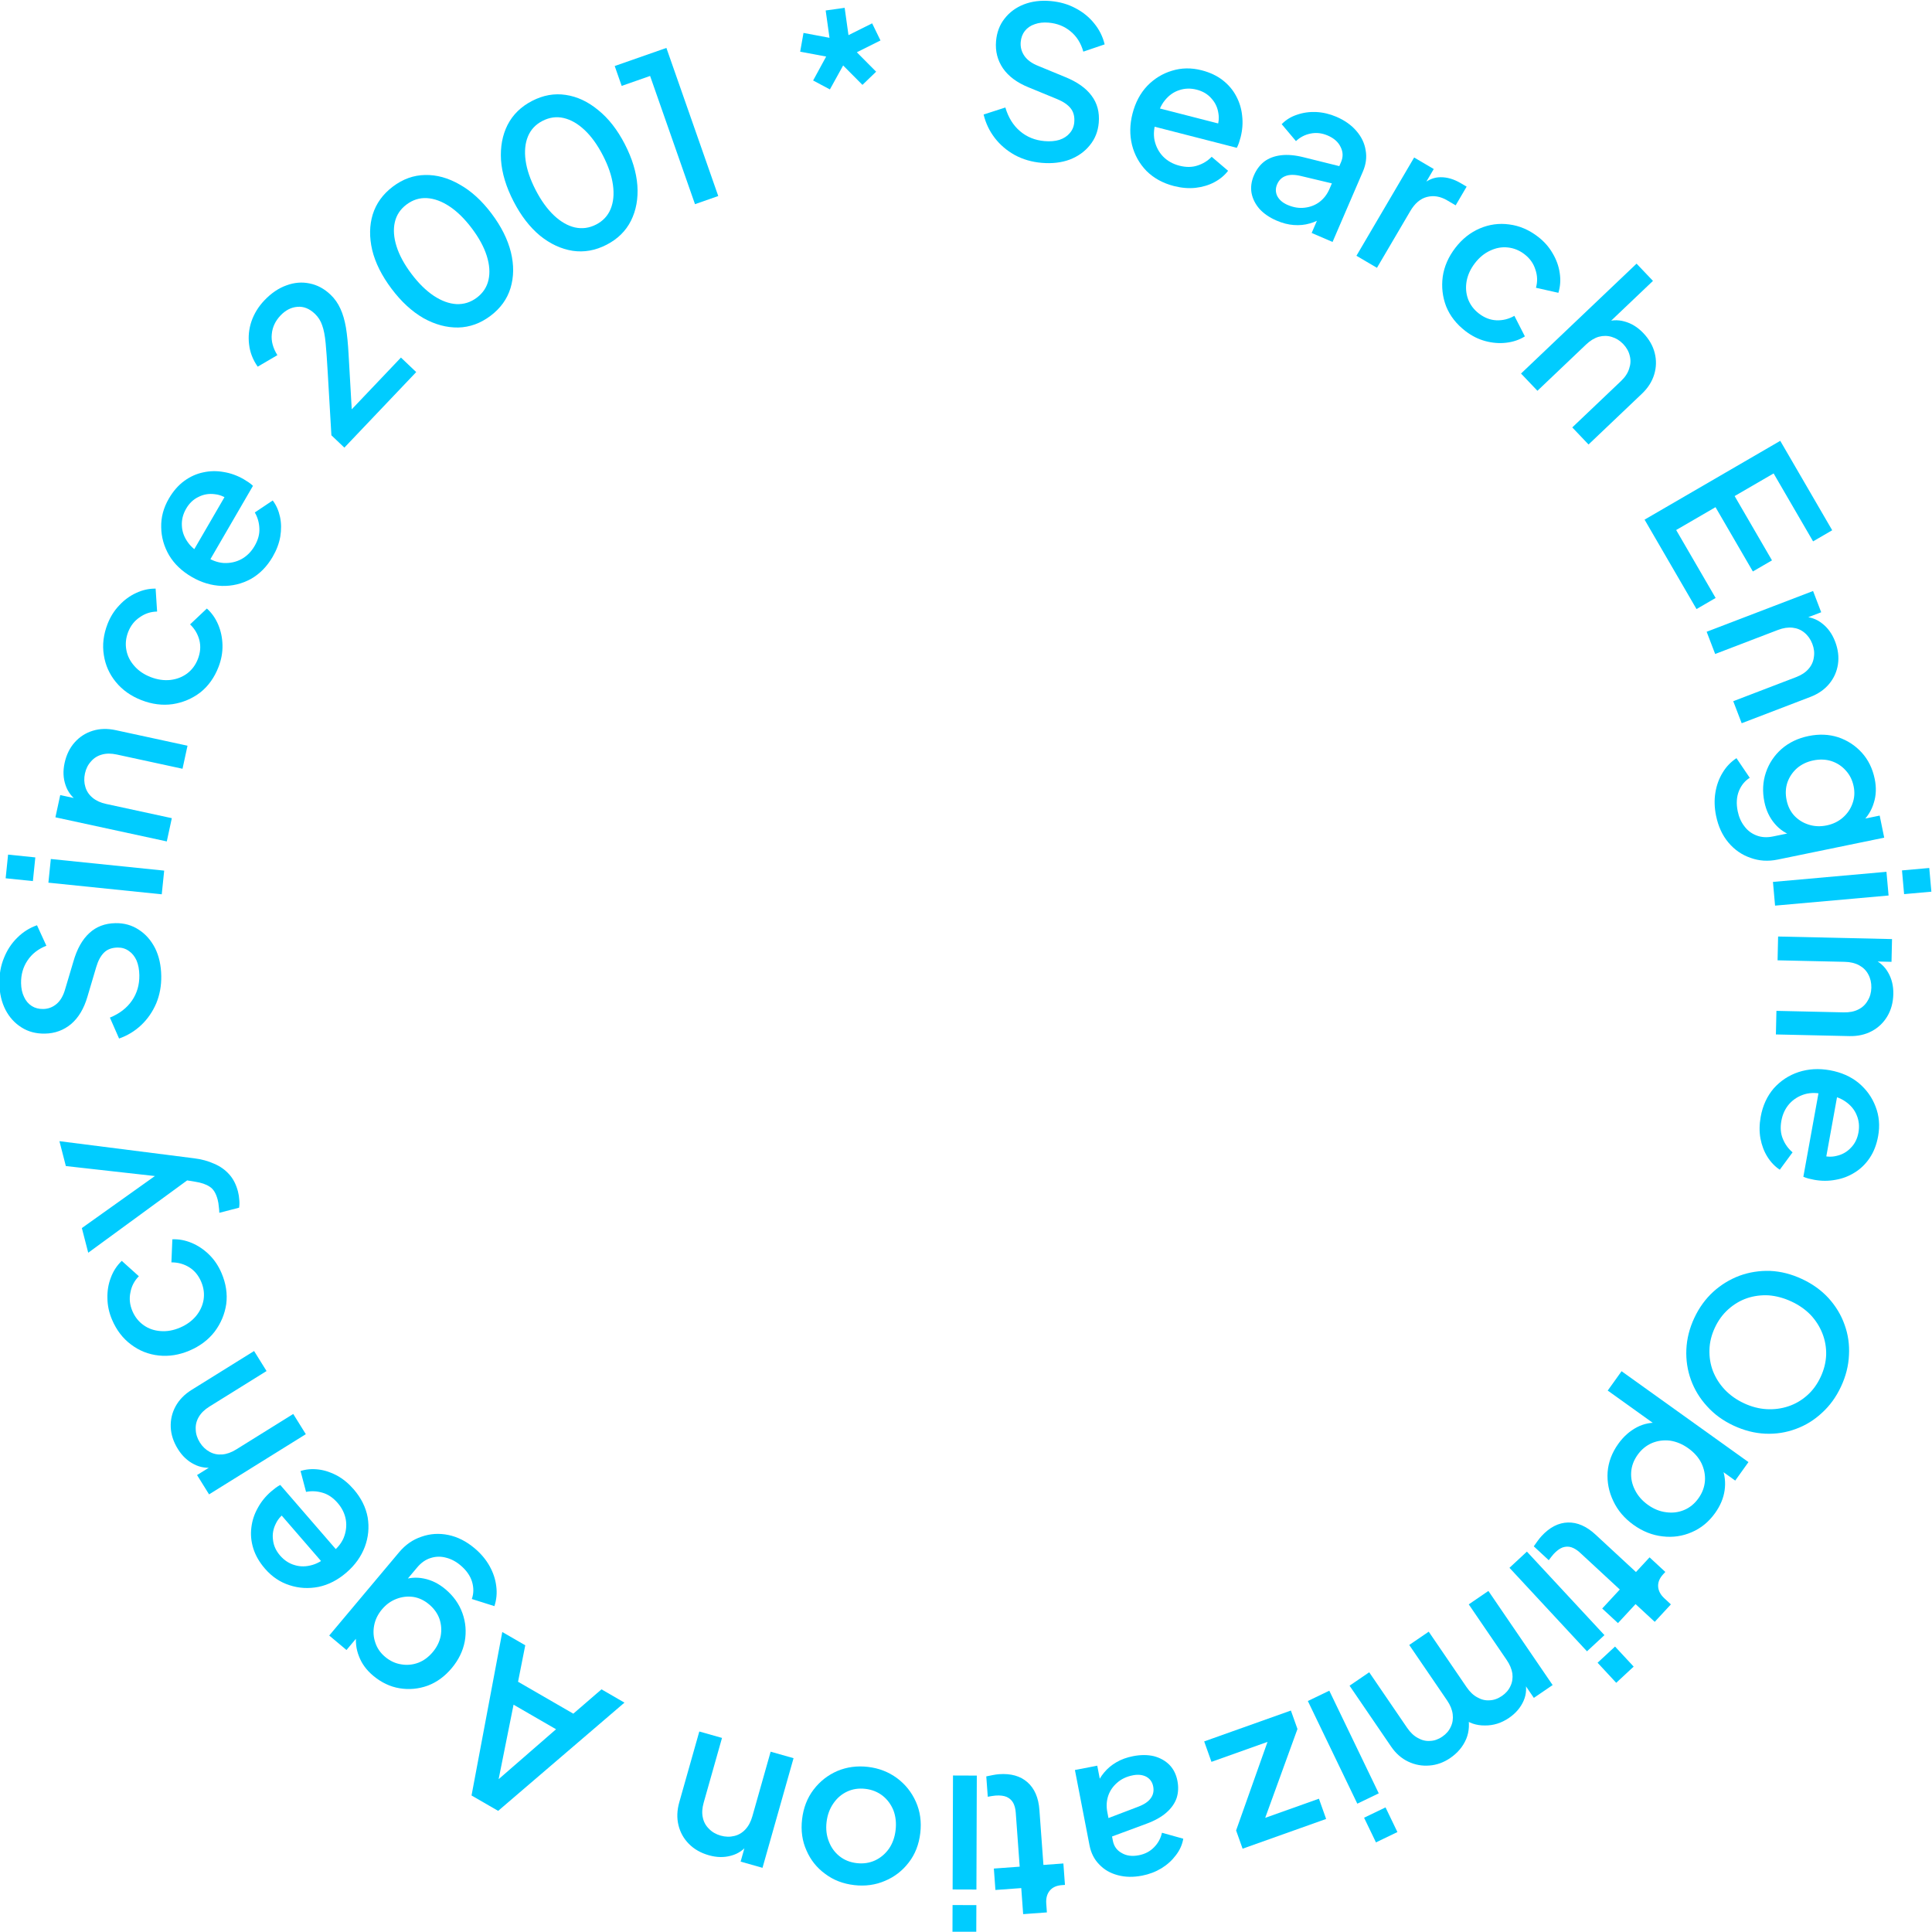 <?xml version="1.0" encoding="UTF-8"?>
<!DOCTYPE svg PUBLIC "-//W3C//DTD SVG 1.1//EN" "http://www.w3.org/Graphics/SVG/1.1/DTD/svg11.dtd">
<!-- Creator: CorelDRAW -->
<svg xmlns="http://www.w3.org/2000/svg" xml:space="preserve" width="52.798mm" height="52.791mm" version="1.1" style="shape-rendering:geometricPrecision; text-rendering:geometricPrecision; image-rendering:optimizeQuality; fill-rule:evenodd; clip-rule:evenodd"
viewBox="0 0 5279.76 5279.06"
 xmlns:xlink="http://www.w3.org/1999/xlink"
 xmlns:xodm="http://www.corel.com/coreldraw/odm/2003">
 <defs>
  <style type="text/css">
   <![CDATA[
    .fil0 {fill:#00CCFF;fill-rule:nonzero}
   ]]>
  </style>
 </defs>
 <g id="Camada_x0020_1">
  <g id="our-agency-circle.svg">
   <path class="fil0" d="M2846.5 445c-26.78,-2.3 -51.2,-9.41 -73.29,-21.32 -22.04,-12.3 -40.35,-27.94 -54.88,-46.91 -14.55,-18.97 -24.66,-40.25 -30.32,-63.85l59.43 -19.15c8.04,27.27 21.4,48.84 40.05,64.69 18.66,15.86 40.99,24.91 67,27.15 15.29,1.31 28.86,0.17 40.74,-3.43 11.88,-3.98 21.27,-10.11 28.15,-18.37 7.25,-8.24 11.38,-18.09 12.36,-29.56 1.35,-15.67 -1.96,-28.48 -9.97,-38.41 -8,-9.93 -20.38,-18.32 -37.13,-25.15l-78.1 -32.15c-31.27,-12.7 -54.43,-29.91 -69.51,-51.62 -15.05,-22.1 -21.38,-46.91 -19.02,-74.44 2.06,-24.08 9.82,-44.6 23.2,-61.55 13.44,-17.33 30.93,-30.27 52.47,-38.81 21.91,-8.52 46.25,-11.62 73,-9.32 25.64,2.21 48.55,8.8 68.79,19.79 20.27,10.6 37.2,24.39 50.75,41.35 13.94,16.99 23.47,36.1 28.57,57.34l-58.31 19.82c-6.48,-23.28 -18.18,-41.81 -35.09,-55.59 -16.53,-13.75 -36.45,-21.63 -59.79,-23.64 -14.13,-1.21 -26.78,0.2 -37.92,4.25 -11.08,3.67 -20.1,9.82 -27.01,18.47 -6.48,8.3 -10.24,18.38 -11.27,30.23 -1.17,13.76 2.17,26.38 10.03,37.84 7.88,11.46 20.58,20.64 38.07,27.54l72.55 29.93c33.12,13.26 57.47,30.37 73,51.35 15.56,20.6 22.09,45.24 19.63,73.91 -2.04,23.71 -10.16,44.19 -24.37,61.46 -13.81,17.3 -32.07,30.36 -54.79,39.19 -22.68,8.44 -48.37,11.43 -77.02,8.96z"/>
   <path class="fil0" d="M3208.13 508.42c-30.11,-7.73 -55.11,-21.48 -75.01,-41.24 -19.42,-20.04 -32.57,-43.62 -39.48,-70.75 -6.8,-27.5 -6.4,-56.12 1.25,-85.86 7.83,-30.47 21.24,-55.75 40.27,-75.83 19.39,-19.98 41.93,-33.8 67.68,-41.46 25.82,-8.02 52.86,-8.41 81.12,-1.16 22.67,5.82 41.93,14.92 57.76,27.31 15.85,12.38 28.12,27.02 36.88,43.93 8.81,16.53 14.15,34.34 15.98,53.43 2.22,19.18 0.79,38.63 -4.26,58.33 -1.24,4.83 -2.72,9.8 -4.42,14.91 -1.72,5.1 -3.7,9.75 -5.95,13.92l-240.32 -61.68 12.88 -50.18 204.63 52.52 -35.98 15.13c8.39,-17.25 11.24,-33.76 8.54,-49.5 -2.22,-16.03 -8.59,-29.75 -19.12,-41.17 -10.09,-11.7 -23.5,-19.69 -40.22,-23.99 -16.72,-4.29 -32.68,-3.83 -47.89,1.38 -15.11,4.84 -28.21,14.16 -39.27,27.95 -10.98,13.43 -18.52,31.3 -22.67,53.61 -7.12,19.97 -8.89,38.52 -5.37,55.67 3.89,17.24 11.61,31.91 23.18,43.98 11.93,12.18 26.8,20.56 44.66,25.14 18.2,4.67 34.69,4.54 49.42,-0.39 15.11,-4.84 28.05,-12.81 38.82,-23.91l44.84 38.26c-9.57,12.59 -22.14,23.03 -37.75,31.31 -15.11,8 -32.28,13.11 -51.46,15.31 -18.74,1.93 -38.32,0.27 -58.74,-4.97z"/>
   <path class="fil0" d="M3488.75 602.91c-19.4,-8.35 -35.04,-19.06 -46.97,-32.13 -11.4,-13.28 -18.57,-27.65 -21.54,-43.12 -2.77,-15.83 -0.6,-32.03 6.54,-48.59 6.67,-15.51 16.01,-27.99 28.02,-37.44 12.36,-9.29 27.6,-15.06 45.69,-17.3 18.1,-2.23 38.82,-0.4 62.18,5.49l106.47 26.43 -20.29 47.04 -94.36 -22.47c-17.06,-4.01 -30.9,-3.91 -41.48,0.3 -10.45,3.86 -18.1,11.43 -22.94,22.71 -4.71,10.92 -4.53,21.66 0.53,32.2 5.58,10.34 14.89,18.32 27.91,23.93 16.22,6.99 31.83,9.54 46.86,7.65 15.37,-1.74 28.92,-6.98 40.61,-15.72 11.86,-9.1 20.9,-20.87 27.12,-35.32l31.67 -73.48c6.06,-14.1 5.72,-27.83 -1.06,-41.2 -6.27,-13.57 -18.04,-24.07 -35.32,-31.51 -15.85,-6.83 -31.59,-8.6 -47.23,-5.3 -15.1,3.09 -28.31,9.95 -39.55,20.56l-39 -46.26c11.35,-11.81 25.32,-20.43 41.86,-25.84 16.67,-5.77 34.23,-8.23 52.68,-7.38 18.81,0.99 37.17,5.36 55.16,13.1 22.54,9.72 40.64,22.52 54.27,38.42 13.97,16.05 22.46,33.7 25.45,52.96 3.49,19.05 0.98,38.44 -7.51,58.18l-82.92 192.43 -57.08 -24.6 22.31 -51.81 11.48 6.83c-11.72,8.74 -24.66,15.07 -38.89,18.97 -13.87,4.06 -28.47,5.49 -43.84,4.3 -15.01,-1.03 -30.64,-5.04 -46.83,-12.03z"/>
   <path class="fil0" d="M3706.87 698.97l157.69 -268.53 53.6 31.48 -31.77 54.1 -0.29 -10.86c16.24,-14.03 33.23,-20.97 50.93,-20.81 17.91,-0.17 36.11,5.19 54.64,16.07l16.37 9.62 -30 51.12 -23.34 -13.7c-18.52,-10.88 -36.99,-13.93 -55.37,-9.15 -17.86,4.64 -33,17.55 -45.43,38.73l-90.94 154.87 -56.09 -32.94z"/>
   <path class="fil0" d="M4004.82 904.79c-24.66,-18.95 -42.23,-41.42 -52.74,-67.41 -9.97,-26.06 -13.09,-53.15 -9.39,-81.28 4.02,-27.89 15.51,-54.15 34.45,-78.8 18.71,-24.33 41.04,-42.03 66.94,-53.08 25.93,-11.04 52.68,-14.68 80.27,-10.89 27.81,3.48 54.06,14.69 78.69,33.64 16.72,12.86 30.06,27.95 39.98,45.26 10.16,17.01 16.59,34.78 19.29,53.31 2.99,18.76 1.82,36.98 -3.55,54.64l-61.3 -13.74c4.66,-16.76 4.13,-33.38 -1.59,-49.87 -5.18,-16.57 -15.08,-30.46 -29.66,-41.69 -14,-10.76 -29.31,-16.97 -45.96,-18.63 -16.08,-1.72 -32.12,1.19 -48.1,8.75 -15.74,7.26 -29.58,18.65 -41.51,34.16 -11.93,15.51 -19.5,31.97 -22.7,49.35 -2.97,17.08 -1.67,33.33 3.91,48.75 5.88,15.65 15.8,28.85 29.8,39.62 14.89,11.46 30.77,17.6 47.57,18.41 17.33,0.74 33.76,-3.32 49.29,-12.19l28.68 56.18c-14.92,9.34 -31.96,15.12 -51.09,17.35 -18.6,2.16 -37.55,0.67 -56.81,-4.48 -19.28,-5.14 -37.44,-14.26 -54.47,-27.36z"/>
   <path class="fil0" d="M4156.66 1020.81l315.73 -300.32 44.82 47.13 -134.28 127.74 -1.32 -13.06c19.47,-7.93 38.65,-9.21 57.52,-3.86 19.13,5.1 36.38,15.71 51.72,31.83 15.88,16.69 26.28,34.86 31.2,54.53 4.95,19.66 4.44,39.19 -1.46,58.59 -5.9,19.39 -17.06,36.89 -33.47,52.5l-145.97 138.85 -44.45 -46.71 133.06 -126.56c11.41,-10.84 18.87,-22.19 22.41,-34.04 4.1,-11.84 4.69,-23.5 1.7,-34.97 -2.7,-11.74 -8.66,-22.48 -17.92,-32.21 -8.99,-9.45 -19.42,-15.96 -31.27,-19.51 -11.32,-3.54 -23.12,-3.7 -35.4,-0.48 -12.04,3.5 -23.63,10.54 -34.74,21.12l-133.03 126.56 -44.85 -47.13z"/>
   <polygon class="fil0" points="4494.27,1420.07 4865.08,1204.7 5007.03,1449.09 4954.78,1479.45 4846.93,1293.78 4740.41,1355.65 4842.46,1531.36 4790.2,1561.71 4688.15,1386.01 4580.63,1448.45 4688.47,1634.11 4636.22,1664.47 "/>
   <path class="fil0" d="M4663.92 1726.48l290.83 -111.38 22.22 58.05 -56.99 21.83 4.87 -9.87c21.01,0.16 39.21,6.35 54.56,18.55 15.71,12.06 27.54,28.48 35.51,49.27 8.25,21.5 10.84,42.27 7.85,62.33 -3.01,20.05 -10.95,37.89 -23.89,53.52 -12.91,15.63 -30.11,27.57 -51.62,35.8l-187.59 71.86 -23.07 -60.21 171.48 -65.68c14.71,-5.62 26.03,-13.04 34,-22.26 8.33,-9.36 13.28,-20.08 14.81,-32.18 2.01,-11.87 0.64,-24.08 -4.18,-36.62 -4.79,-12.54 -11.98,-22.73 -21.56,-30.57 -9.08,-7.61 -19.85,-12.12 -32.31,-13.52 -12.43,-1.39 -25.85,0.66 -40.16,6.15l-171.48 65.67 -23.28 -60.74z"/>
   <path class="fil0" d="M4689.72 2229.71c-4.58,-22.18 -5.22,-43.4 -1.94,-63.66 3.29,-20.26 9.93,-38.47 19.9,-54.63 9.63,-16.09 22.2,-29.25 37.73,-39.49l36.3 53.65c-13.2,8.2 -23.07,20.22 -29.61,36.06 -6.45,16.21 -7.56,34.66 -3.3,55.33 3.3,16.16 9.5,29.98 18.52,41.44 8.62,11.54 19.74,19.84 33.31,24.88 13.2,5.12 28.07,5.98 44.61,2.58l68.79 -14.15 -10.66 13.95c-21.7,-6.51 -39.56,-18.11 -53.58,-34.82 -13.94,-16.33 -23.31,-36.15 -28.1,-59.45 -5.79,-28.19 -4.44,-54.92 4.07,-80.17 8.52,-25.26 22.89,-46.83 43.13,-64.7 20.3,-17.5 44.72,-29.18 73.29,-35.06 28.95,-5.95 56.01,-4.85 81.18,3.29 25.26,8.51 46.75,22.51 64.47,41.98 17.7,19.47 29.51,43.49 35.38,72.06 4.79,23.3 3.97,45.02 -2.46,65.15 -5.98,20.43 -17.17,38.4 -33.58,53.91l-17.51 -5.21 67.1 -13.79 12.38 60.32 -290.91 59.84c-26.33,5.41 -51.12,3.85 -74.43,-4.68 -23.6,-8.07 -43.68,-21.96 -60.27,-41.66 -16.59,-19.71 -27.86,-44.03 -33.81,-72.97zm192.69 -43.16c3.47,16.92 10.51,31.14 21.12,42.67 10.95,11.46 23.99,19.55 39.07,24.29 15.54,5.03 31.94,5.77 49.22,2.21 17.3,-3.55 32.09,-10.71 44.37,-21.46 12.27,-10.76 21.01,-23.52 26.22,-38.3 5.55,-14.86 6.64,-30.56 3.23,-47.1 -3.55,-17.29 -10.85,-31.85 -21.91,-43.68 -10.69,-11.9 -23.79,-20.37 -39.32,-25.41 -15.08,-4.73 -31.43,-5.28 -49.11,-1.65 -16.9,3.48 -31.56,10.41 -43.92,20.79 -12.27,10.75 -21.16,23.74 -26.64,38.97 -5.11,15.16 -5.9,31.38 -2.33,48.67z"/>
   <path class="fil0" d="M4845.13 2410.1l310.17 -27.66 5.8 64.79 -310.2 27.66 -5.77 -64.79zm352.61 -31.44l74.54 -6.65 5.76 64.79 -74.53 6.65 -5.77 -64.79z"/>
   <path class="fil0" d="M4859.18 2559.3l311.34 7.02 -1.41 62.15 -61.01 -1.38 8.23 -7.3c19.39,8.12 33.89,20.72 43.5,37.84 9.97,17.12 14.71,36.8 14.21,59.05 -0.53,23.02 -5.98,43.23 -16.36,60.64 -10.37,17.44 -24.47,30.93 -42.36,40.51 -17.85,9.58 -38.31,14.1 -61.33,13.6l-200.84 -4.52 1.45 -64.46 183.57 4.13c15.74,0.35 29.03,-2.22 39.9,-7.75 11.27,-5.5 19.9,-13.55 25.88,-24.16 6.37,-10.24 9.71,-22.04 10.03,-35.48 0.29,-13.41 -2.49,-25.58 -8.39,-36.46 -5.53,-10.47 -13.79,-18.73 -24.79,-24.74 -10.98,-6 -24.16,-9.18 -39.51,-9.52l-183.56 -4.13 1.45 -65.04z"/>
   <path class="fil0" d="M4811.61 3052.01c5.53,-30.58 17.44,-56.51 35.72,-77.78 18.6,-20.8 41.17,-35.64 67.73,-44.48 26.94,-8.76 55.51,-10.42 85.73,-4.95 30.95,5.61 57.12,17.17 78.52,34.72 21.33,17.88 36.73,39.39 46.23,64.53 9.87,25.16 12.19,52.12 7.01,80.8 -4.18,23.05 -11.85,42.92 -23.07,59.59 -11.22,16.69 -24.93,30 -41.17,39.92 -15.85,10 -33.23,16.62 -52.12,19.82 -19,3.57 -38.5,3.57 -58.5,-0.05 -4.9,-0.9 -9.98,-2.01 -15.19,-3.34 -5.21,-1.35 -10,-2.99 -14.32,-4.95l44.22 -244.1 50.96 9.23 -37.63 207.86 -17.7 -34.79c17.83,7.12 34.5,8.78 50.01,4.97 15.82,-3.38 29.05,-10.74 39.68,-22.06 10.93,-10.9 17.94,-24.85 21.01,-41.83 3.1,-16.99 1.48,-32.89 -4.81,-47.68 -5.9,-14.71 -16.14,-27.1 -30.72,-37.15 -14.18,-9.97 -32.54,-16.22 -55.09,-18.76 -20.42,-5.63 -39.08,-6.08 -55.9,-1.35 -16.94,5.13 -30.99,13.89 -42.2,26.3 -11.3,12.78 -18.58,28.23 -21.86,46.36 -3.36,18.49 -2.04,34.92 3.94,49.26 5.93,14.71 14.79,27.04 26.65,36.99l-34.93 47.49c-13.25,-8.62 -24.58,-20.42 -33.94,-35.4 -9.08,-14.5 -15.4,-31.25 -19,-50.22 -3.26,-18.54 -3.02,-38.18 0.74,-58.95z"/>
   <path class="fil0" d="M4630.13 3601.79c13.15,-28.15 30.46,-52.04 51.91,-71.67 21.28,-19.29 45.27,-33.92 71.94,-43.92 26.54,-9.63 54.4,-14 83.61,-13.05 29.05,1.27 58,8.65 86.86,22.12 28.87,13.47 53.11,30.93 72.74,52.39 19.82,21.96 34.37,46.12 43.65,72.47 9.66,26.54 13.66,54.24 12.02,83.13 -1.27,29.02 -8.5,57.65 -21.65,85.8 -13.3,28.53 -30.61,52.42 -51.88,71.71 -21.11,19.79 -44.93,34.5 -71.44,44.16 -26.7,9.97 -54.56,14.31 -83.61,13.04 -29.05,-1.27 -57.99,-8.65 -86.86,-22.12 -28.84,-13.49 -53.02,-31.11 -72.5,-52.92 -19.63,-21.45 -34.26,-45.43 -43.89,-71.96 -9.63,-26.51 -13.81,-54.3 -12.54,-83.35 1.3,-29.05 8.49,-57.65 21.64,-85.83zm56.33 26.3c-9.42,20.19 -14.37,40.32 -14.84,60.41 -0.66,20.45 2.51,39.95 9.55,58.47 7.36,18.68 18.1,35.56 32.25,50.61 14.48,15.24 31.99,27.65 52.5,37.23 20.53,9.58 41.09,14.95 61.72,16.11 20.64,1.17 40.48,-1.42 59.53,-7.77 19.05,-6.35 36.23,-16.33 51.47,-29.96 15.1,-13.28 27.35,-30 36.77,-50.19 9.42,-20.16 14.45,-40.45 15.11,-60.9 0.48,-20.11 -2.96,-39.51 -10.32,-58.19 -7.38,-18.68 -18.12,-35.56 -32.25,-50.64 -14.31,-14.71 -31.72,-26.88 -52.23,-36.46 -20.53,-9.57 -41.2,-15.18 -61.99,-16.88 -20.64,-1.16 -40.48,1.43 -59.56,7.78 -18.71,6.51 -35.69,16.59 -50.93,30.22 -15.27,13.62 -27.52,30.34 -36.78,50.16z"/>
   <path class="fil0" d="M4431.43 3747.26l346.79 248.34 -36.2 50.53 -52.41 -37.51 16.54 2.62c7.64,19.63 9.92,40.16 6.88,61.56 -3.07,21.41 -11.75,42.1 -26.04,62.07 -17.2,24.03 -38.39,41.41 -63.58,52.18 -25.37,11.09 -51.96,14.92 -79.77,11.56 -27.99,-3.07 -54.48,-13.54 -79.45,-31.4 -24.96,-17.89 -43.4,-39.58 -55.33,-65.12 -12.14,-25.21 -17.33,-51.59 -15.56,-79.11 2.09,-27.3 11.83,-53.13 29.27,-77.44 14.07,-19.66 30.98,-34.71 50.69,-45.11 19.53,-10.11 40.03,-14.05 61.6,-11.86l3.78 15.48 -145.07 -103.9 37.86 -52.89zm43.97 228.31c-10.74,14.97 -16.64,30.8 -17.72,47.49 -1.09,16.67 2.25,32.76 10.05,48.26 7.86,16.01 19.76,29.71 35.67,41.12 15.92,11.4 32.57,18.12 49.95,20.19 17.17,2.4 33.5,0.39 48.92,-6.04 15.45,-6.4 28.55,-17.09 39.27,-32.06 10.5,-14.66 16.4,-30.48 17.72,-47.5 1.09,-16.67 -2.14,-32.91 -9.71,-48.71 -7.8,-15.5 -19.66,-28.94 -35.56,-40.32 -15.9,-11.4 -32.62,-18.39 -50.08,-21.01 -17.41,-2.06 -33.82,0.11 -49.27,6.51 -15.66,6.72 -28.76,17.41 -39.24,32.07z"/>
   <path class="fil0" d="M4212.8 4197.69c22.15,-23.95 46.12,-36.28 71.89,-36.99 25.77,-0.74 50.91,10.24 75.41,32.91l110.67 102.45 37.15 -40.14 43.07 39.9 -5.84 6.32c-9.92,10.72 -14.5,21.89 -13.79,33.53 0.72,11.67 6.43,22.43 17.12,32.33l17.75 16.43 -44.18 47.73 -52.39 -48.47 -48.07 51.94 -43.1 -39.88 48.1 -51.96 -108.56 -100.49c-7.89,-7.27 -15.82,-12.28 -23.81,-14.95 -7.7,-2.43 -15.69,-2.25 -24,0.5 -8.04,3.05 -16.22,9.05 -24.55,18.08 -2.09,2.24 -4.32,4.92 -6.62,7.99 -2.33,3.07 -4.52,6 -6.59,8.81l-40.98 -37.94c3.09,-4.45 6.56,-9.34 10.42,-14.66 3.87,-5.29 7.52,-9.79 10.9,-13.44z"/>
   <path class="fil0" d="M4172.72 4240.23l211.88 228.23 -47.68 44.24 -211.85 -228.23 47.65 -44.24zm240.85 259.45l50.91 54.82 -47.68 44.27 -50.91 -54.85 47.68 -44.24z"/>
   <path class="fil0" d="M4067.47 4347.73l175.55 257.2 -51.33 35.06 -37.97 -55.64 12.49 4.02c6.51,21.11 5.66,40.96 -2.54,59.58 -8.2,18.61 -21.51,34.19 -39.9,46.73 -20.58,14.08 -42.6,20.96 -66.01,20.69 -23.52,0.24 -44.16,-6.83 -61.86,-21.22l14.23 -11.8c6.46,25.8 5.37,49.05 -3.22,69.8 -8.92,20.98 -23.53,38.36 -43.82,52.23 -17.75,12.09 -36.56,18.91 -56.46,20.4 -20.19,1.72 -39.56,-1.8 -58.08,-10.53 -18.49,-8.76 -34.13,-22.47 -46.91,-41.17l-113.56 -166.4 53.71 -36.67 103.53 151.66c8.87,12.99 18.71,22.3 29.51,27.94 10.71,6.16 21.82,8.81 33.31,7.94 11.37,-0.35 22.46,-4.19 33.23,-11.54 10.79,-7.36 18.57,-16.38 23.33,-27.07 5.01,-10.4 6.75,-21.8 5.22,-34.23 -1.51,-12.44 -6.59,-25.01 -15.24,-37.68l-103.53 -151.66 53.26 -36.33 103.5 151.66c8.86,12.99 18.71,22.31 29.53,27.94 10.71,6.14 21.8,8.79 33.28,7.94 11.41,-0.34 22.62,-4.31 33.74,-11.88 10.77,-7.36 18.54,-16.38 23.33,-27.07 4.98,-10.37 6.72,-21.8 5.22,-34.23 -1.86,-12.23 -7.09,-24.66 -15.75,-37.34l-103.5 -151.66 53.71 -36.67z"/>
   <path class="fil0" d="M3632.68 4620.31l135.17 280.53 -58.6 28.23 -135.18 -280.53 58.61 -28.23zm153.67 318.92l32.49 67.39 -58.61 28.26 -32.49 -67.41 58.61 -28.24z"/>
   <polygon class="fil0" points="3527.75,4674.57 3545.71,4725 3447.6,4995.17 3430.3,4977.49 3604.37,4915.5 3624.05,4970.83 3395.77,5052.11 3378.02,5002.21 3473.77,4732.28 3491.23,4750.48 3310.65,4814.77 3290.78,4758.92 "/>
   <path class="fil0" d="M3096.71 4799.22c20.72,-4.02 39.69,-3.97 56.89,0.1 16.9,4.55 30.95,12.39 42.09,23.52 11.22,11.51 18.55,26.12 21.96,43.82 3.23,16.59 2.52,32.15 -2.09,46.72 -4.97,14.66 -14.31,28 -28.02,40.04 -13.68,12.01 -31.85,22.17 -54.47,30.48l-102.85 38.1 -9.73 -50.3 90.62 -34.56c16.37,-6.29 27.75,-14.18 34.13,-23.62 6.45,-9.05 8.52,-19.63 6.16,-31.67 -2.25,-11.7 -8.44,-20.46 -18.57,-26.3 -10.43,-5.43 -22.6,-6.78 -36.54,-4.08 -17.33,3.36 -31.67,10.06 -43.02,20.06 -11.72,10.08 -19.98,22.04 -24.71,35.88 -4.69,14.18 -5.53,28.99 -2.54,44.45l15.21 78.55c2.91,15.05 10.95,26.22 24.08,33.44 12.8,7.68 28.47,9.74 46.91,6.17 16.96,-3.28 30.95,-10.69 42.01,-22.23 10.77,-11.06 17.81,-24.15 21.14,-39.26l58.26 16.27c-2.72,16.17 -9.41,31.14 -20.02,44.93 -10.56,14.15 -23.68,26.09 -39.4,35.77 -16.09,9.76 -33.74,16.51 -52.94,20.21 -24.13,4.69 -46.28,4.29 -66.49,-1.19 -20.59,-5.4 -37.55,-15.21 -50.86,-29.42 -13.6,-13.78 -22.46,-31.22 -26.53,-52.33l-39.85 -205.69 61.04 -11.83 10.71 55.38 -13.33 0.82c4.76,-13.81 11.91,-26.33 21.46,-37.57 9.18,-11.17 20.45,-20.56 33.81,-28.23 12.99,-7.6 28.15,-13.07 45.48,-16.43z"/>
   <path class="fil0" d="M2730.05 4848.51c32.55,-2.38 58.48,4.95 77.79,22.01 19.34,17.07 30.22,42.23 32.65,75.54l10.98 150.42 54.53 -4 4.29 58.55 -8.6 0.64c-14.55,1.06 -25.53,6.08 -32.97,15.11 -7.41,8.99 -10.58,20.77 -9.52,35.32l1.74 24.1 -64.87 4.74 -5.19 -71.18 -70.62 5.16 -4.26 -58.55 70.59 -5.16 -10.76 -147.56c-0.77,-10.71 -3.18,-19.76 -7.17,-27.17 -3.97,-7.01 -9.95,-12.35 -17.92,-16.01 -7.93,-3.25 -18.01,-4.44 -30.26,-3.54 -3.07,0.21 -6.49,0.66 -10.3,1.32 -3.81,0.66 -7.41,1.3 -10.82,1.93l-4.07 -55.66c5.31,-1.17 11.19,-2.36 17.64,-3.6 6.43,-1.25 12.15,-2.07 17.12,-2.41z"/>
   <path class="fil0" d="M2669.41 4852.32l-1.06 311.39 -65.04 -0.21 1.04 -311.42 65.06 0.24zm-1.19 353.99l-0.26 74.82 -65.05 -0.21 0.25 -74.83 65.06 0.22z"/>
   <path class="fil0" d="M2372.01 4828.56c29.73,3.47 56.17,13.68 79.3,30.69 22.75,16.93 39.95,38.45 51.59,64.53 11.64,26.09 15.67,54.56 12.07,85.44 -3.64,31.24 -14.1,58.05 -31.39,80.38 -17.32,22.7 -38.98,39.5 -64.98,50.37 -26.03,11.25 -54.11,15.14 -84.22,11.62 -30.49,-3.55 -56.93,-13.76 -79.3,-30.67 -22.79,-16.56 -39.82,-37.86 -51.08,-63.89 -11.69,-25.72 -15.71,-54.19 -12.07,-85.44 3.64,-31.27 14.13,-58.26 31.45,-80.96 17.33,-22.7 39.01,-39.69 65.05,-50.93 25.99,-10.9 53.85,-14.61 83.58,-11.14zm-6.99 60.03c-18.3,-2.14 -35.01,0.37 -50.13,7.49 -15.13,7.12 -27.58,17.83 -37.36,32.15 -10.2,14.66 -16.44,31.7 -18.71,51.14 -2.26,19.45 -0.09,37.28 6.52,53.5 6.23,16.17 15.89,29.48 28.97,39.87 13.08,10.43 28.77,16.7 47.06,18.82 17.92,2.09 34.63,-0.4 50.14,-7.49 15.12,-7.12 27.76,-17.81 37.92,-32.1 9.78,-14.31 15.81,-31.16 18.07,-50.61 2.27,-19.45 0.31,-37.44 -5.88,-54 -6.61,-16.22 -16.45,-29.56 -29.53,-39.95 -13.47,-10.46 -29.15,-16.73 -47.07,-18.82z"/>
   <path class="fil0" d="M2168.6 4804.75l-84.84 299.61 -59.81 -16.93 16.62 -58.69 5.01 9.79c-12.72,16.72 -28.56,27.6 -47.53,32.6 -19.06,5.37 -39.31,5.03 -60.72,-1.03 -22.15,-6.27 -40.37,-16.62 -54.63,-31.04 -14.27,-14.39 -23.8,-31.46 -28.59,-51.17 -4.79,-19.68 -4.05,-40.61 2.22,-62.76l54.73 -193.3 62.03 17.57 -50.02 176.66c-4.29,15.13 -5.12,28.68 -2.51,40.59 2.5,12.27 8.14,22.64 16.91,31.08 8.3,8.74 18.91,14.95 31.83,18.6 12.92,3.66 25.39,4 37.4,1.01 11.54,-2.7 21.59,-8.63 30.16,-17.78 8.57,-9.13 14.95,-21.09 19.13,-35.85l50.02 -176.69 62.59 17.73z"/>
   <path class="fil0" d="M1706.54 4652.93l-345.17 295.8 -72.76 -42.04 84.03 -446.75 62.8 36.28 -19.7 99.66 151 87.26 77.01 -66.51 62.79 36.3zm-186.99 72.76l-116.12 -67.13 -46.55 232.39 -16.45 -9.5 179.12 -155.76z"/>
   <path class="fil0" d="M1296.83 4230.97c17.34,14.55 31.02,30.8 41.03,48.71 10.01,17.94 16.11,36.33 18.31,55.19 2.44,18.6 0.75,36.73 -5.06,54.38l-61.76 -19.53c5.26,-14.61 5.53,-30.16 0.82,-46.65 -5,-16.72 -15.58,-31.85 -31.75,-45.43 -12.64,-10.61 -26.05,-17.59 -40.24,-21 -13.94,-3.68 -27.8,-3.28 -41.57,1.19 -13.53,4.18 -25.72,12.72 -36.57,25.66l-45.15 53.79 -0.31 -17.54c21.06,-8.36 42.27,-10.37 63.63,-5.95 21.06,4.15 40.7,13.86 58.93,29.15 22.05,18.5 37.57,40.3 46.57,65.38 9,25.11 11.12,50.93 6.36,77.5 -5.05,26.32 -16.95,50.64 -35.7,72.97 -19,22.65 -40.89,38.58 -65.69,47.84 -25.08,8.99 -50.62,11.37 -76.6,7.09 -25.97,-4.26 -50.13,-15.77 -72.47,-34.5 -18.22,-15.32 -31.06,-32.84 -38.51,-52.63 -7.99,-19.74 -10.37,-40.77 -7.15,-63.1l16.98 -6.8 -44.04 52.46 -47.18 -39.58 190.94 -227.51c17.27,-20.59 37.69,-34.77 61.25,-42.55 23.51,-8.31 47.89,-9.89 73.13,-4.76 25.23,5.16 49.17,17.22 71.8,36.22zm-124.28 153.46c-13.22,-11.09 -27.57,-17.89 -43.04,-20.35 -15.71,-2.17 -30.95,-0.42 -45.71,5.24 -15.3,5.69 -28.63,15.3 -39.97,28.82 -11.35,13.52 -18.5,28.31 -21.46,44.37 -2.95,16.06 -1.88,31.48 3.23,46.3 4.86,15.08 13.76,28.07 26.69,38.92 13.52,11.35 28.29,18.23 44.3,20.64 15.76,2.72 31.29,1.21 46.59,-4.48 14.76,-5.66 27.94,-15.37 39.53,-29.21 11.1,-13.2 18.28,-27.72 21.53,-43.55 2.95,-16.06 1.85,-31.75 -3.3,-47.09 -5.4,-15.06 -14.87,-28.26 -28.39,-39.61z"/>
   <path class="fil0" d="M966.67 4070.13c20.34,23.5 33.05,49.03 38.13,76.6 4.54,27.54 1.92,54.42 -7.87,80.64 -10.08,26.49 -26.72,49.77 -49.94,69.85 -23.8,20.59 -49.23,33.71 -76.3,39.37 -27.32,5.37 -53.74,3.87 -79.25,-4.49 -25.8,-8.13 -48.24,-23.21 -67.33,-45.27 -15.31,-17.71 -25.95,-36.15 -31.9,-55.36 -5.96,-19.2 -7.72,-38.23 -5.26,-57.09 2.16,-18.63 7.93,-36.3 17.29,-53.03 9.12,-17.03 21.37,-32.2 36.76,-45.5 3.77,-3.26 7.81,-6.51 12.13,-9.74 4.31,-3.23 8.58,-5.9 12.82,-8.04l162.32 187.61 -39.17 33.9 -138.22 -159.76 38.18 8.07c-16.73,9.39 -28.47,21.33 -35.23,35.8 -7.3,14.44 -9.88,29.34 -7.73,44.74 1.62,15.34 8.07,29.55 19.37,42.62 11.3,13.05 24.68,21.78 40.14,26.17 15.17,4.63 31.24,4.42 48.2,-0.61 16.67,-4.79 33.06,-15.16 49.18,-31.14 17.21,-12.36 29.26,-26.56 36.14,-42.68 6.62,-16.37 8.63,-32.83 6.01,-49.34 -2.86,-16.8 -10.32,-32.17 -22.37,-46.09 -12.31,-14.24 -25.92,-23.52 -40.84,-27.86 -15.17,-4.63 -30.35,-5.45 -45.53,-2.46l-15.06 -57.02c15.05,-4.9 31.34,-6.3 48.87,-4.21 16.99,2.04 34,7.62 51.02,16.75 16.49,9.08 31.63,21.59 45.44,37.57z"/>
   <path class="fil0" d="M835.75 3919.32l-264.42 164.49 -32.84 -52.78 51.81 -32.23 -2.89 10.61c-20.67,3.84 -39.7,1.19 -57.09,-7.86 -17.72,-8.86 -32.46,-22.75 -44.21,-41.64 -12.16,-19.56 -18.67,-39.48 -19.52,-59.72 -0.85,-20.27 3.58,-39.29 13.3,-57.1 9.72,-17.78 24.35,-32.75 43.9,-44.92l170.58 -106.1 34.05 54.71 -155.91 97c-13.36,8.31 -23.08,17.75 -29.17,28.31 -6.41,10.77 -9.22,22.23 -8.43,34.4 0.26,12.04 3.94,23.76 11.03,35.16 7.09,11.4 16.09,20.06 26.98,25.93 10.36,5.77 21.78,8.15 34.27,7.17 12.49,-1.01 25.25,-5.56 38.29,-13.65l155.91 -97 34.36 55.22z"/>
   <path class="fil0" d="M605.41 3479.05c12.18,28.6 16.48,56.81 12.89,84.59 -4.09,27.62 -14.65,52.76 -31.68,75.46 -17.18,22.33 -40.07,39.58 -68.67,51.78 -28.24,12.01 -56.37,16.48 -84.38,13.41 -28.01,-3.09 -53.1,-13.04 -75.29,-29.87 -22.53,-16.67 -39.89,-39.32 -52.08,-67.92 -8.27,-19.42 -12.48,-39.1 -12.64,-59.05 -0.51,-19.79 2.6,-38.45 9.34,-55.91 6.59,-17.83 16.55,-33.13 29.88,-45.88l46.7 42.04c-12.28,12.31 -19.97,27.07 -23.08,44.24 -3.61,16.96 -1.81,33.92 5.41,50.88 6.92,16.25 17.22,29.16 30.9,38.76 13.18,9.4 28.59,14.74 46.22,15.98 17.28,1.41 34.93,-1.74 52.93,-9.42 18.01,-7.67 32.67,-18.28 43.98,-31.88 10.97,-13.41 17.8,-28.2 20.51,-44.39 2.55,-16.51 0.37,-32.89 -6.55,-49.14 -7.36,-17.3 -18.17,-30.42 -32.41,-39.37 -14.74,-9.15 -31.06,-13.68 -48.95,-13.57l2.56 -63.02c17.58,-0.82 35.26,2.51 53.04,9.94 17.26,7.25 33.04,17.84 47.32,31.78 14.28,13.94 25.63,30.8 34.05,50.56z"/>
   <path class="fil0" d="M650.41 3256.56c1.91,7.44 3.09,15.06 3.52,22.89 0.71,7.33 0.53,14.31 -0.54,20.93l-54.06 13.97c-0.03,-4.76 -0.5,-10.37 -1.38,-16.88 -0.52,-6.62 -1.54,-12.89 -3.08,-18.84 -4.51,-17.46 -11.72,-29.26 -21.63,-35.43 -9.64,-6.61 -23.12,-11.27 -40.46,-13.91l-50.88 -8.29 53.24 -12.54 -294.05 215 -17.41 -67.41 226.47 -161.32 5.9 22.83 -276.11 -30.95 -17.55 -68 368.79 46.88c19.66,2.44 37.56,7.33 53.72,14.66 16.43,6.86 30.24,16.57 41.41,29.13 11.08,12.2 19.11,27.97 24.1,47.28z"/>
   <path class="fil0" d="M440.68 2666.99c0.43,26.86 -4.16,51.89 -13.76,75.07 -9.99,23.17 -23.68,42.96 -41.07,59.37 -17.39,16.4 -37.54,28.63 -60.44,36.67l-25.09 -57.18c26.3,-10.79 46.4,-26.27 60.27,-46.43 13.88,-20.19 20.61,-43.34 20.19,-69.43 -0.25,-15.34 -2.77,-28.73 -7.56,-40.16 -5.17,-11.43 -12.22,-20.15 -21.14,-26.15 -8.93,-6.38 -19.15,-9.48 -30.66,-9.29 -15.73,0.25 -28.13,4.86 -37.2,13.83 -9.07,8.99 -16.15,22.14 -21.24,39.49l-24.03 80.99c-9.46,32.39 -24.22,57.18 -44.28,74.4 -20.45,17.2 -44.49,26.04 -72.12,26.49 -24.17,0.37 -45.37,-5.21 -63.59,-16.83 -18.61,-11.59 -33.26,-27.67 -43.95,-48.23 -10.7,-20.93 -16.27,-44.82 -16.7,-71.7 -0.41,-25.7 3.82,-49.19 12.69,-70.44 8.48,-21.24 20.47,-39.46 35.96,-54.68 15.49,-15.6 33.53,-27.02 54.14,-34.26l25.66 56c-22.51,8.81 -39.75,22.33 -51.74,40.56 -11.99,17.84 -17.8,38.47 -17.43,61.86 0.23,14.21 2.92,26.65 8.09,37.31 4.77,10.66 11.81,19 21.12,24.98 8.92,5.63 19.32,8.33 31.22,8.14 13.81,-0.23 26.02,-4.84 36.62,-13.83 10.6,-9 18.44,-22.55 23.53,-40.67l22.39 -75.19c9.81,-34.33 24.36,-60.28 43.66,-77.86 18.9,-17.57 42.74,-26.59 71.52,-27.05 23.79,-0.38 45,5.61 63.62,17.97 18.61,11.99 33.47,28.83 44.56,50.53 10.71,21.69 16.3,46.94 16.76,75.72z"/>
   <path class="fil0" d="M442.04 2443.94l-309.78 -31.78 6.63 -64.7 309.79 31.77 -6.64 64.71zm-352.16 -36.12l-74.44 -7.64 6.64 -64.71 74.44 7.64 -6.64 64.71z"/>
   <path class="fil0" d="M455.8 2299.46l-304.35 -65.92 13.16 -60.76 59.63 12.91 -9.46 5.61c-17.5,-11.64 -29.34,-26.77 -35.52,-45.38 -6.55,-18.7 -7.47,-38.92 -2.76,-60.68 4.88,-22.5 14.06,-41.32 27.55,-56.46 13.48,-15.14 29.91,-25.72 49.27,-31.73 19.37,-6.02 40.3,-6.59 62.8,-1.71l196.34 42.52 -13.65 63.01 -179.46 -38.87c-15.37,-3.33 -28.92,-3.32 -40.64,0.03 -12.09,3.27 -22.09,9.55 -29.99,18.83 -8.2,8.83 -13.72,19.8 -16.56,32.93 -2.84,13.13 -2.4,25.59 1.33,37.39 3.43,11.35 9.97,21.01 19.63,28.99 9.66,7.98 21.99,13.6 36.99,16.85l179.46 38.87 -13.77 63.57z"/>
   <path class="fil0" d="M597.09 1822.87c-11.25,28.97 -27.87,52.16 -49.85,69.56 -22.21,16.89 -47.33,27.51 -75.37,31.86 -27.89,3.99 -56.33,0.35 -85.3,-10.9 -28.62,-11.11 -51.87,-27.55 -69.77,-49.32 -17.89,-21.77 -28.9,-46.42 -33.02,-73.96 -4.49,-27.68 -1.1,-56 10.15,-84.98 7.64,-19.67 18.37,-36.7 32.2,-51.1 13.46,-14.53 28.71,-25.69 45.73,-33.49 17.16,-8.15 34.97,-12.15 53.43,-11.97l4.05 62.7c-17.38,0.25 -33.18,5.43 -47.41,15.55 -14.44,9.63 -24.99,23.02 -31.66,40.19 -6.39,16.46 -8.04,32.9 -4.95,49.33 2.87,15.94 10.17,30.51 21.92,43.71 11.39,13.07 26.21,23.15 44.45,30.24 18.25,7.08 36.16,9.71 53.75,7.9 17.22,-1.96 32.45,-7.78 45.68,-17.46 13.37,-10.04 23.24,-23.29 29.64,-39.74 6.8,-17.53 8.23,-34.47 4.29,-50.82 -4.16,-16.85 -12.68,-31.48 -25.56,-43.89l45.85 -43.33c13.16,11.7 23.5,26.42 31.02,44.16 7.29,17.24 11.19,35.84 11.67,55.79 0.49,19.95 -3.16,39.94 -10.94,59.97z"/>
   <path class="fil0" d="M745.29 1521.38c-15.61,26.89 -35.62,47.22 -60.03,61 -24.56,13.26 -50.83,19.53 -78.81,18.82 -28.31,-0.91 -55.75,-9.06 -82.3,-24.48 -27.21,-15.79 -47.91,-35.56 -62.07,-59.32 -13.98,-24.08 -21.16,-49.55 -21.55,-76.39 -0.72,-27.05 6.24,-53.18 20.88,-78.4 11.75,-20.25 25.73,-36.31 41.95,-48.2 16.22,-11.88 33.64,-19.74 52.28,-23.56 18.3,-4.02 36.89,-4.32 55.77,-0.91 19.06,3.08 37.39,9.72 54.98,19.93 4.32,2.51 8.7,5.27 13.15,8.3 4.46,3.03 8.39,6.2 11.79,9.5l-124.54 214.57 -44.8 -26 106.04 -182.71 4.81 38.73c-14.33,-12.76 -29.45,-19.97 -45.33,-21.65 -16.03,-2.21 -30.97,0.22 -44.82,7.26 -13.99,6.53 -25.32,17.25 -33.99,32.19 -8.67,14.93 -12.55,30.43 -11.66,46.47 0.56,15.86 5.98,30.98 16.25,45.38 9.95,14.2 25.1,26.32 45.45,36.36 17.3,12.25 34.67,19.01 52.13,20.27 17.65,0.93 33.86,-2.53 48.62,-10.38 14.95,-8.18 27.06,-20.24 36.3,-36.17 9.44,-16.26 13.79,-32.15 13.03,-47.68 -0.56,-15.85 -4.72,-30.47 -12.48,-43.85l48.98 -32.79c9.53,12.63 16.17,27.57 19.91,44.82 3.6,16.74 3.86,34.63 0.78,53.7 -3.22,18.54 -10.13,36.94 -20.72,55.19z"/>
   <path class="fil0" d="M941.1 1223.29l-35.46 -33.71 -10.02 -171.56c-1.93,-33.61 -3.83,-60.3 -5.68,-80.07 -1.87,-20.31 -4.99,-36.52 -9.37,-48.62 -4.11,-12.38 -10.75,-22.94 -19.93,-31.66 -15.02,-14.28 -30.92,-20.67 -47.72,-19.16 -17.06,1.25 -32.47,9.1 -46.22,23.56 -14.28,15.02 -22.27,32.05 -23.96,51.09 -1.97,18.78 3.13,37.92 15.29,57.43l-53.76 31.48c-13.24,-18.94 -21.08,-39.09 -23.51,-60.48 -2.72,-21.64 -0.54,-42.87 6.53,-63.68 7.34,-21.08 19.08,-40.11 35.21,-57.07 18.78,-19.74 38.92,-33.42 60.45,-41.02 21.24,-7.86 42.23,-9.61 62.97,-5.25 21.01,4.09 40.13,14.33 57.37,30.72 11.4,10.84 20.41,23.65 27.02,38.41 6.61,14.21 11.65,31.46 15.15,51.73 3.22,20.01 5.59,43.97 7.11,71.89l8.69 151.24 134.46 -141.42 41.72 39.67 -196.34 206.48z"/>
   <path class="fil0" d="M1340.45 863.11c-27.28,20.54 -56.73,31.18 -88.35,31.93 -31.85,0.44 -63.53,-8.13 -95.02,-25.73 -31.43,-18.13 -60.41,-44.83 -86.95,-80.08 -26.78,-35.57 -44.42,-70.8 -52.92,-105.7 -8.2,-35.14 -7.72,-67.68 1.43,-97.63 9.46,-30.18 27.84,-55.54 55.12,-76.08 27.29,-20.55 56.59,-31.07 87.9,-31.59 31.62,-0.75 63.14,7.94 94.56,26.07 31.5,17.6 60.52,44.03 87.06,79.28 26.55,35.26 44.19,70.49 52.92,105.7 8.51,34.91 8.15,67.6 -1.08,98.09 -9.16,29.95 -27.38,55.19 -54.67,75.74zm-37.38 -49.67c16.86,-12.69 27.5,-28.87 31.91,-48.53 4.41,-19.65 2.84,-41.52 -4.72,-65.61 -7.57,-24.08 -21.16,-49.15 -40.78,-75.21 -19.62,-26.06 -39.95,-46.06 -61.01,-59.99 -21.05,-13.93 -41.63,-21.49 -61.74,-22.68 -20.12,-1.19 -38.75,4.68 -55.92,17.6 -16.86,12.7 -27.5,28.87 -31.92,48.53 -4.41,19.65 -2.84,41.52 4.72,65.61 7.57,24.08 21.16,49.16 40.78,75.21 19.39,25.76 39.72,45.75 61.01,59.99 21.06,13.93 41.64,21.49 61.75,22.68 20.41,0.96 39.05,-4.91 55.92,-17.6z"/>
   <path class="fil0" d="M1657.65 668.82c-30.35,15.67 -61.17,21.21 -92.47,16.63 -31.47,-4.91 -61.25,-18.69 -89.34,-41.33 -27.93,-23.15 -52.02,-54.34 -72.26,-93.55 -20.42,-39.56 -31.88,-77.25 -34.4,-113.09 -2.18,-36.02 3.76,-68.01 17.81,-96 14.4,-28.16 36.78,-50.07 67.13,-65.74 30.35,-15.66 61,-21.12 91.95,-16.37 31.3,4.58 60.91,18.44 88.84,41.6 28.09,22.64 52.26,53.56 72.5,92.78 20.24,39.21 31.71,76.91 34.41,113.09 2.51,35.84 -3.34,68.01 -17.56,96.51 -14.06,27.98 -36.26,49.81 -66.61,65.47zm-28.51 -55.24c18.75,-9.68 31.96,-23.84 39.61,-42.47 7.66,-18.64 9.78,-40.46 6.37,-65.47 -3.41,-25.02 -12.59,-52.02 -27.55,-81 -14.97,-28.99 -31.65,-52.12 -50.07,-69.39 -18.41,-17.27 -37.43,-28.18 -57.06,-32.73 -19.62,-4.55 -38.98,-1.9 -58.07,7.95 -18.76,9.68 -31.97,23.84 -39.62,42.47 -7.66,18.64 -9.78,40.46 -6.37,65.48 3.41,25.01 12.6,52.01 27.56,80.99 14.78,28.65 31.47,51.78 50.06,69.39 18.41,17.27 37.43,28.18 57.06,32.73 19.96,4.38 39.32,1.73 58.08,-7.95z"/>
   <polygon class="fil0" points="1899.26,557.96 1776.59,207.55 1698.9,234.74 1679.88,180.42 1821.13,130.97 1962.83,535.71 "/>
   <polygon class="fil0" points="2267.94,244.38 2222.11,219.98 2257.73,154.56 2186.7,141.23 2195.82,89.97 2266.84,103.3 2256.41,28.62 2308.29,21.38 2318.72,96.06 2383.38,63.78 2406.18,110.58 2341.53,142.86 2394.27,195.94 2356.88,231.96 2304.13,178.88 "/>
  </g>
 </g>
</svg>
